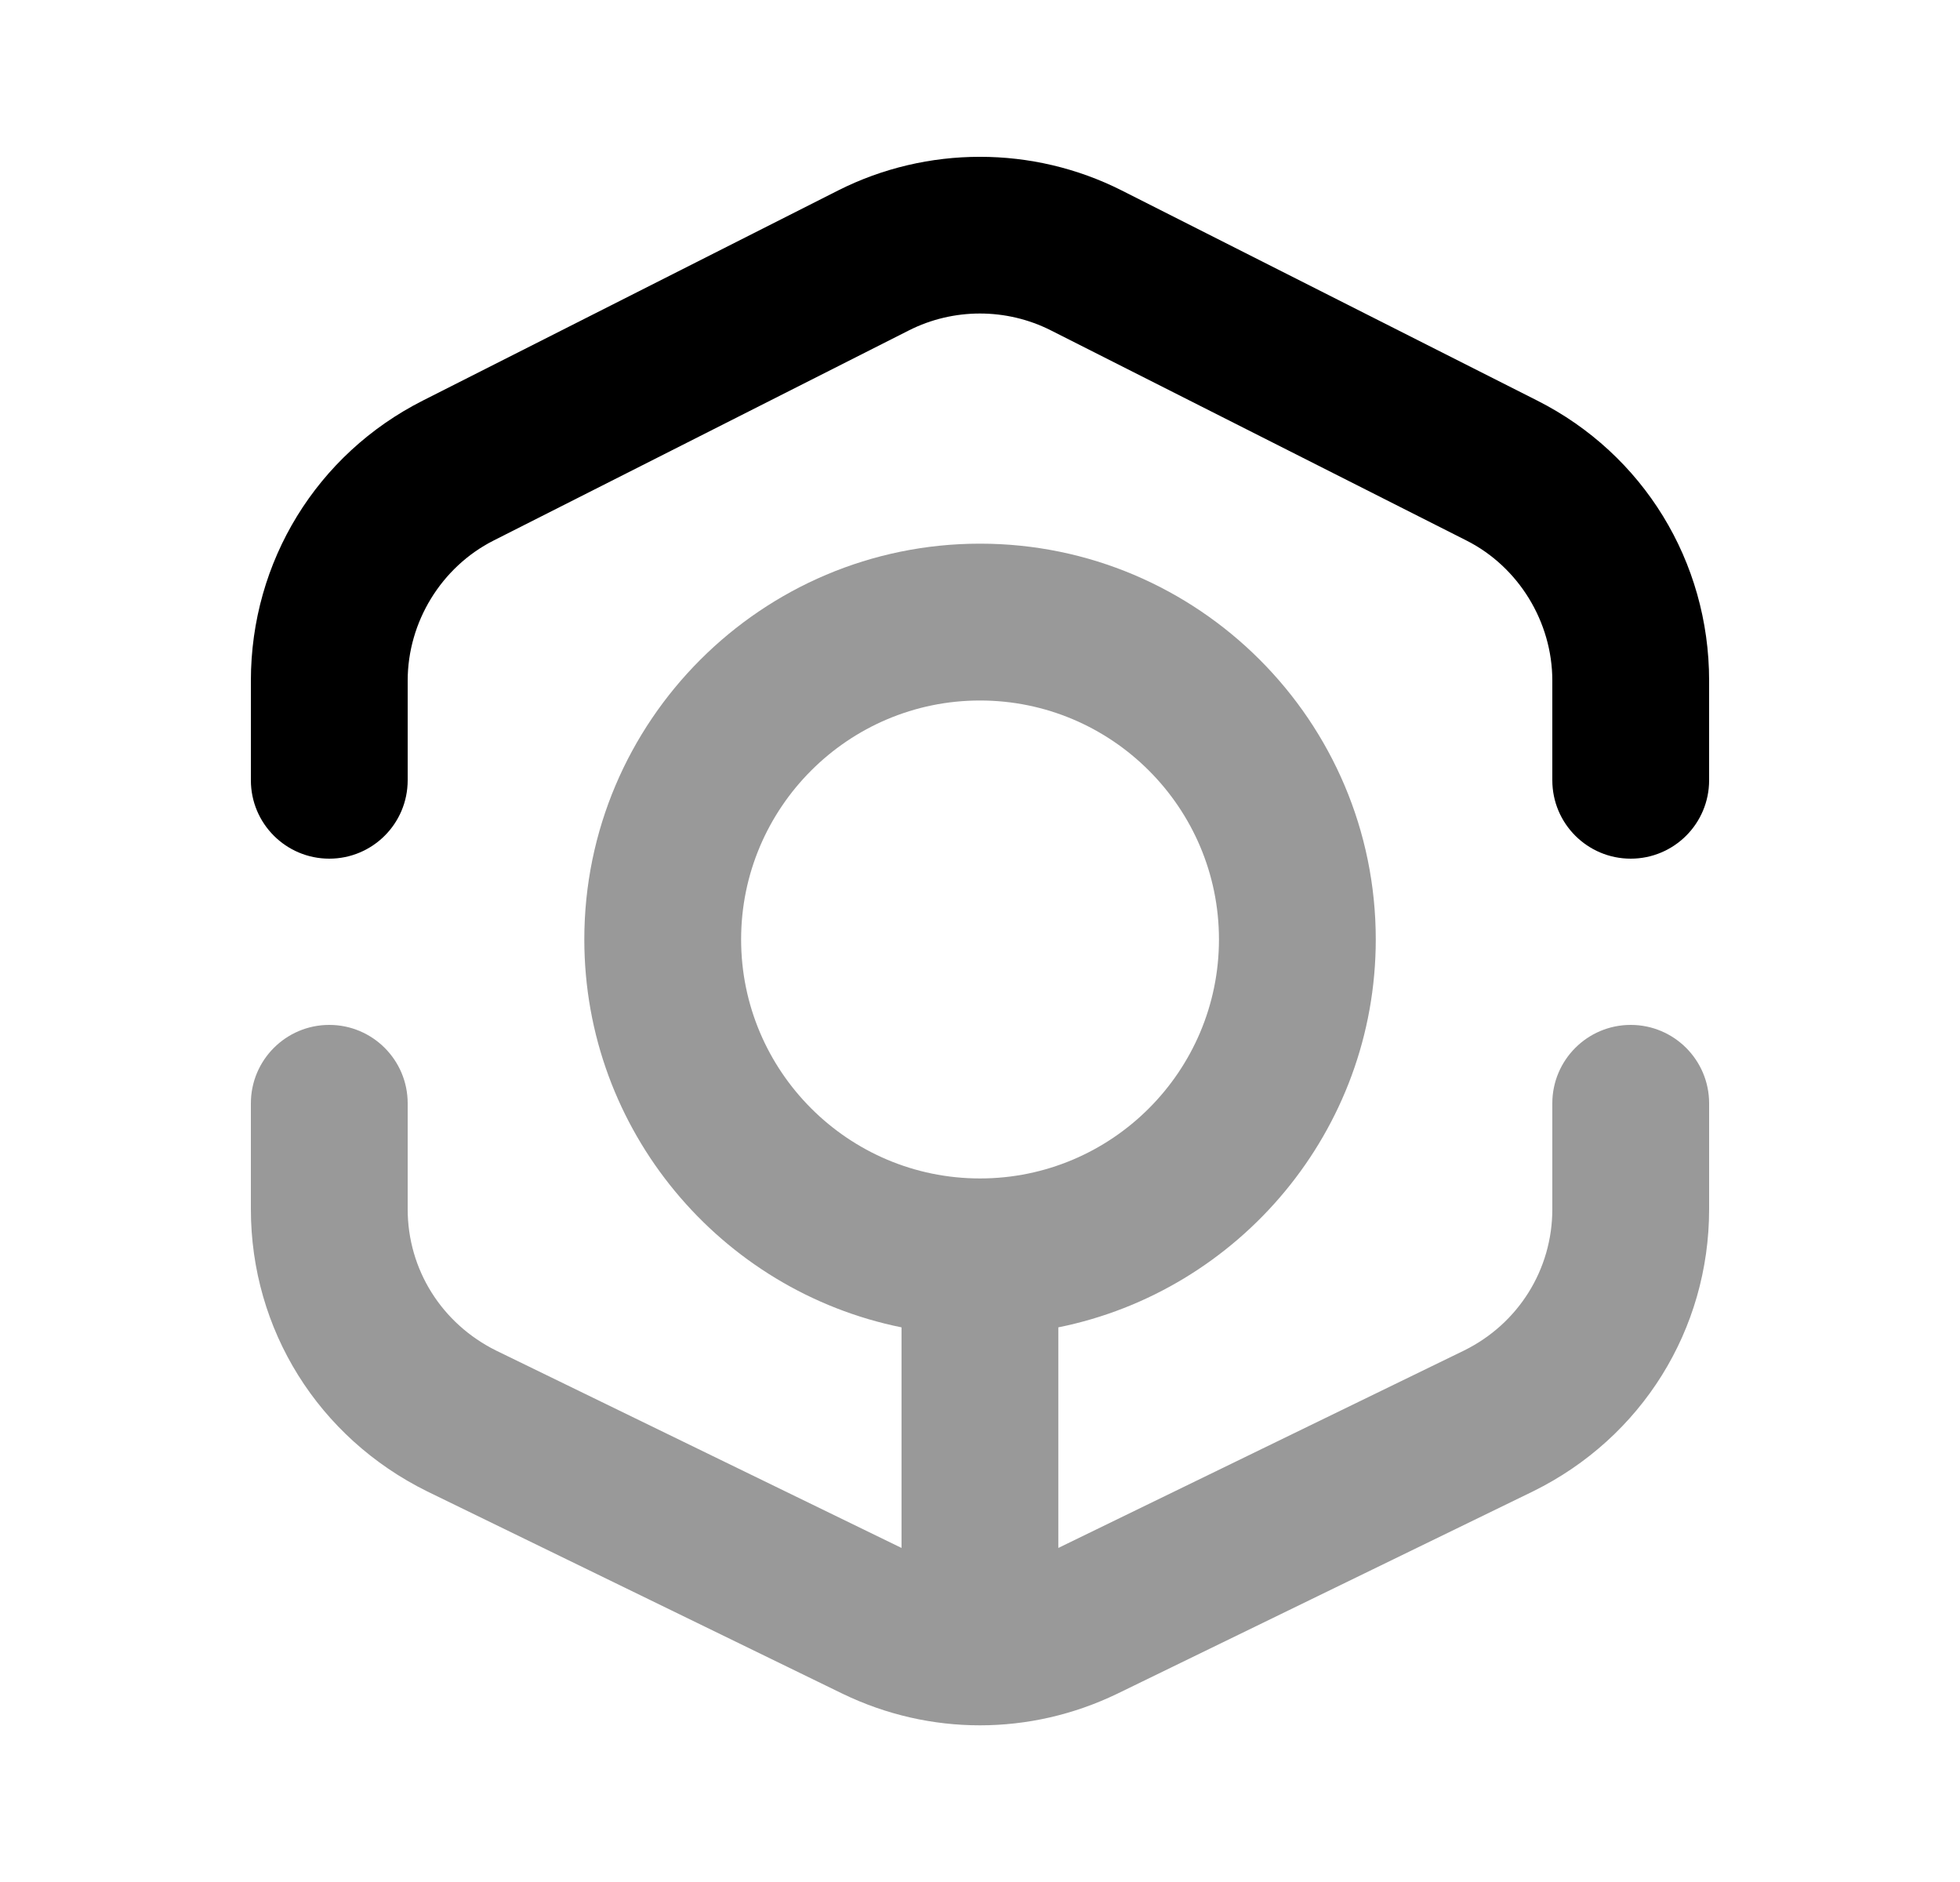 <svg width="25" height="24" viewBox="0 0 25 24" fill="none" xmlns="http://www.w3.org/2000/svg">
<path opacity="0.4" fill-rule="evenodd" clip-rule="evenodd" d="M9.453 11.98C9.453 10.3 10.82 8.933 12.5 8.933C14.181 8.933 15.548 10.3 15.548 11.98C15.548 13.661 14.181 15.028 12.5 15.028C10.82 15.028 9.453 13.661 9.453 11.98ZM20.8 13.07C20.248 13.07 19.8 13.518 19.8 14.07V15.42C19.8 16.189 19.368 16.879 18.677 17.221L13.499 19.74V16.927C15.805 16.462 17.548 14.421 17.548 11.98C17.548 9.197 15.284 6.933 12.5 6.933C9.717 6.933 7.453 9.197 7.453 11.98C7.453 14.42 9.194 16.461 11.499 16.927V19.74L6.33 17.224C5.633 16.879 5.2 16.188 5.2 15.42V14.07C5.2 13.518 4.752 13.07 4.2 13.07C3.648 13.07 3.2 13.518 3.2 14.07V15.42C3.2 16.955 4.06 18.333 5.449 19.019L10.751 21.601C11.307 21.869 11.902 22.002 12.499 22.002C13.096 22.002 13.694 21.868 14.251 21.599L19.557 19.017C20.941 18.334 21.8 16.956 21.8 15.42V14.07C21.8 13.518 21.352 13.07 20.8 13.07Z" fill="black"/>
<path fill-rule="evenodd" clip-rule="evenodd" d="M19.607 5.108L14.306 2.428C13.175 1.857 11.824 1.857 10.692 2.428L5.394 5.108C4.041 5.792 3.2 7.161 3.2 8.68V9.95C3.2 10.503 3.648 10.95 4.2 10.95C4.752 10.95 5.2 10.503 5.2 9.95V8.68C5.2 7.931 5.63 7.23 6.296 6.893L11.594 4.213C12.16 3.927 12.836 3.926 13.404 4.213L18.705 6.893C19.37 7.229 19.8 7.931 19.8 8.68V9.95C19.8 10.503 20.248 10.95 20.8 10.95C21.352 10.95 21.8 10.503 21.8 9.95V8.68C21.8 7.16 20.96 5.791 19.607 5.108Z" fill="black"/>
</svg>